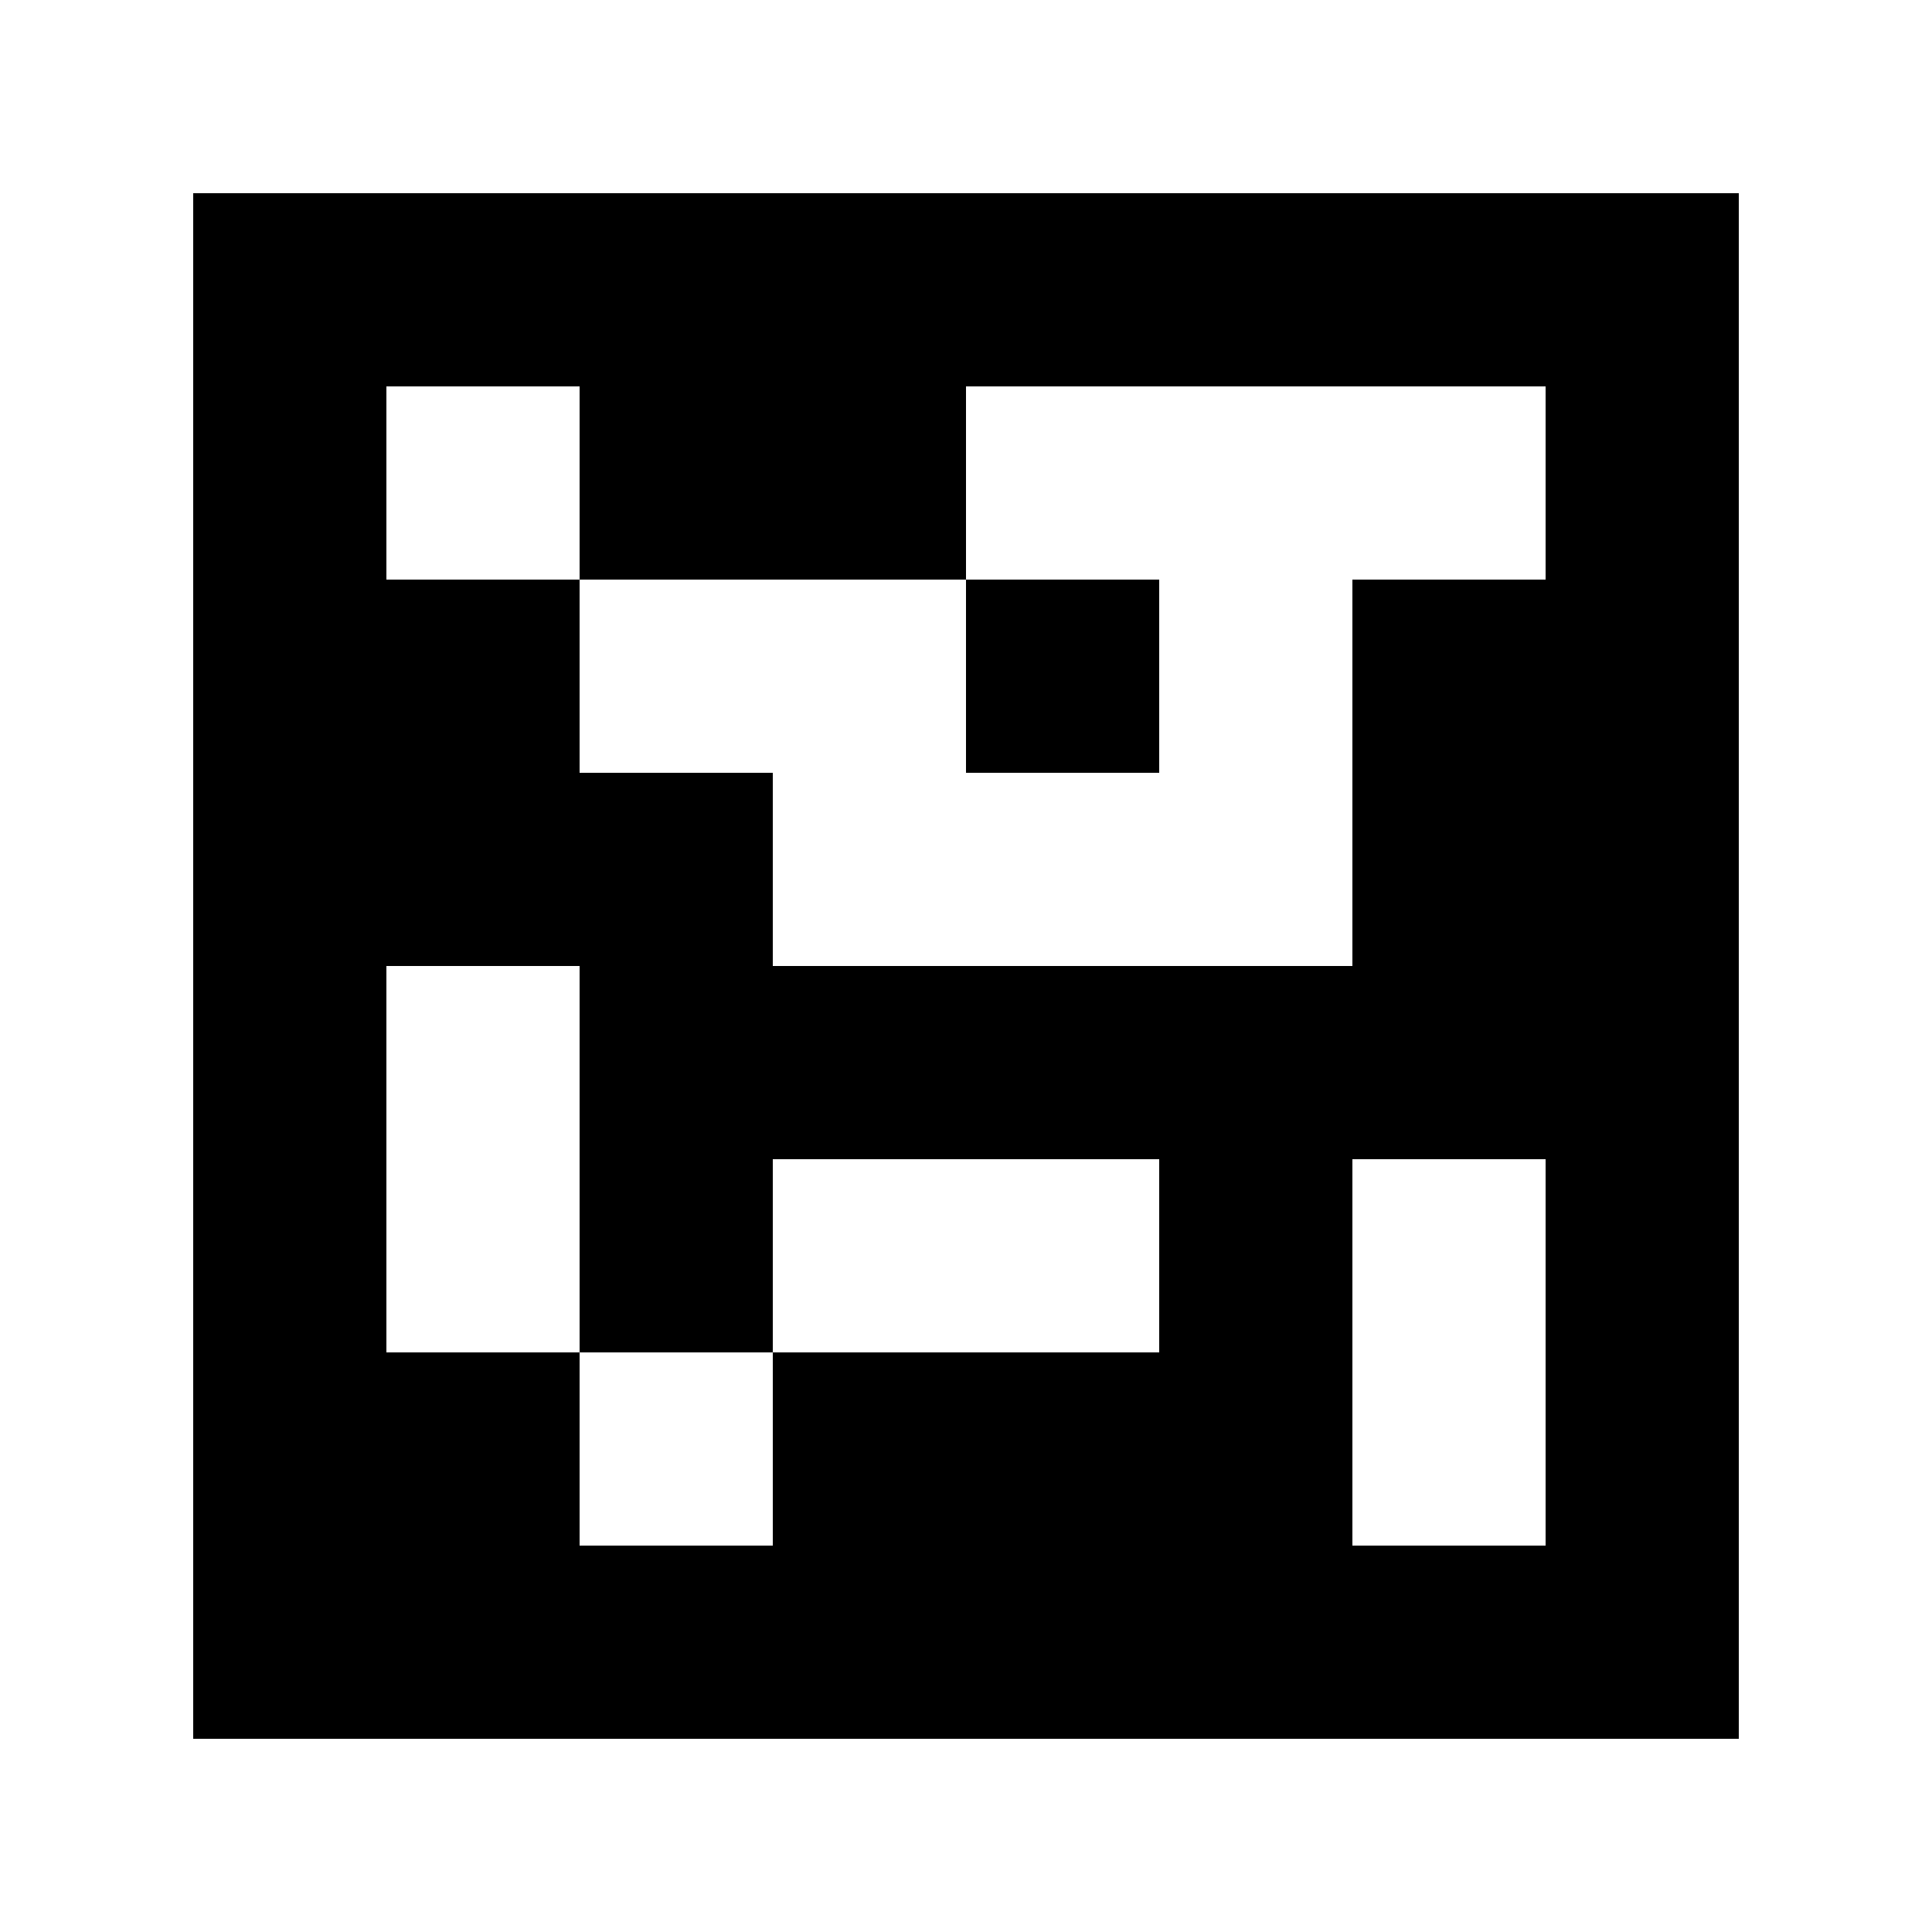 <?xml version="1.0" standalone="yes"?>
<svg xmlns="http://www.w3.org/2000/svg" width="100" height="100">
<path style="fill:#ffffff; stroke:none;" d="M0 0L0 100L100 100L100 0L0 0z"/>
<path style="fill:#000000; stroke:none;" d="M10 10L10 90L90 90L90 10L10 10z"/>
<path style="fill:#ffffff; stroke:none;" d="M20 20L20 30L30 30L30 40L40 40L40 50L70 50L70 30L80 30L80 20L50 20L50 30L30 30L30 20L20 20z"/>
<path style="fill:#000000; stroke:none;" d="M50 30L50 40L60 40L60 30L50 30z"/>
<path style="fill:#ffffff; stroke:none;" d="M20 50L20 70L30 70L30 80L40 80L40 70L60 70L60 60L40 60L40 70L30 70L30 50L20 50M70 60L70 80L80 80L80 60L70 60z"/>
</svg>
